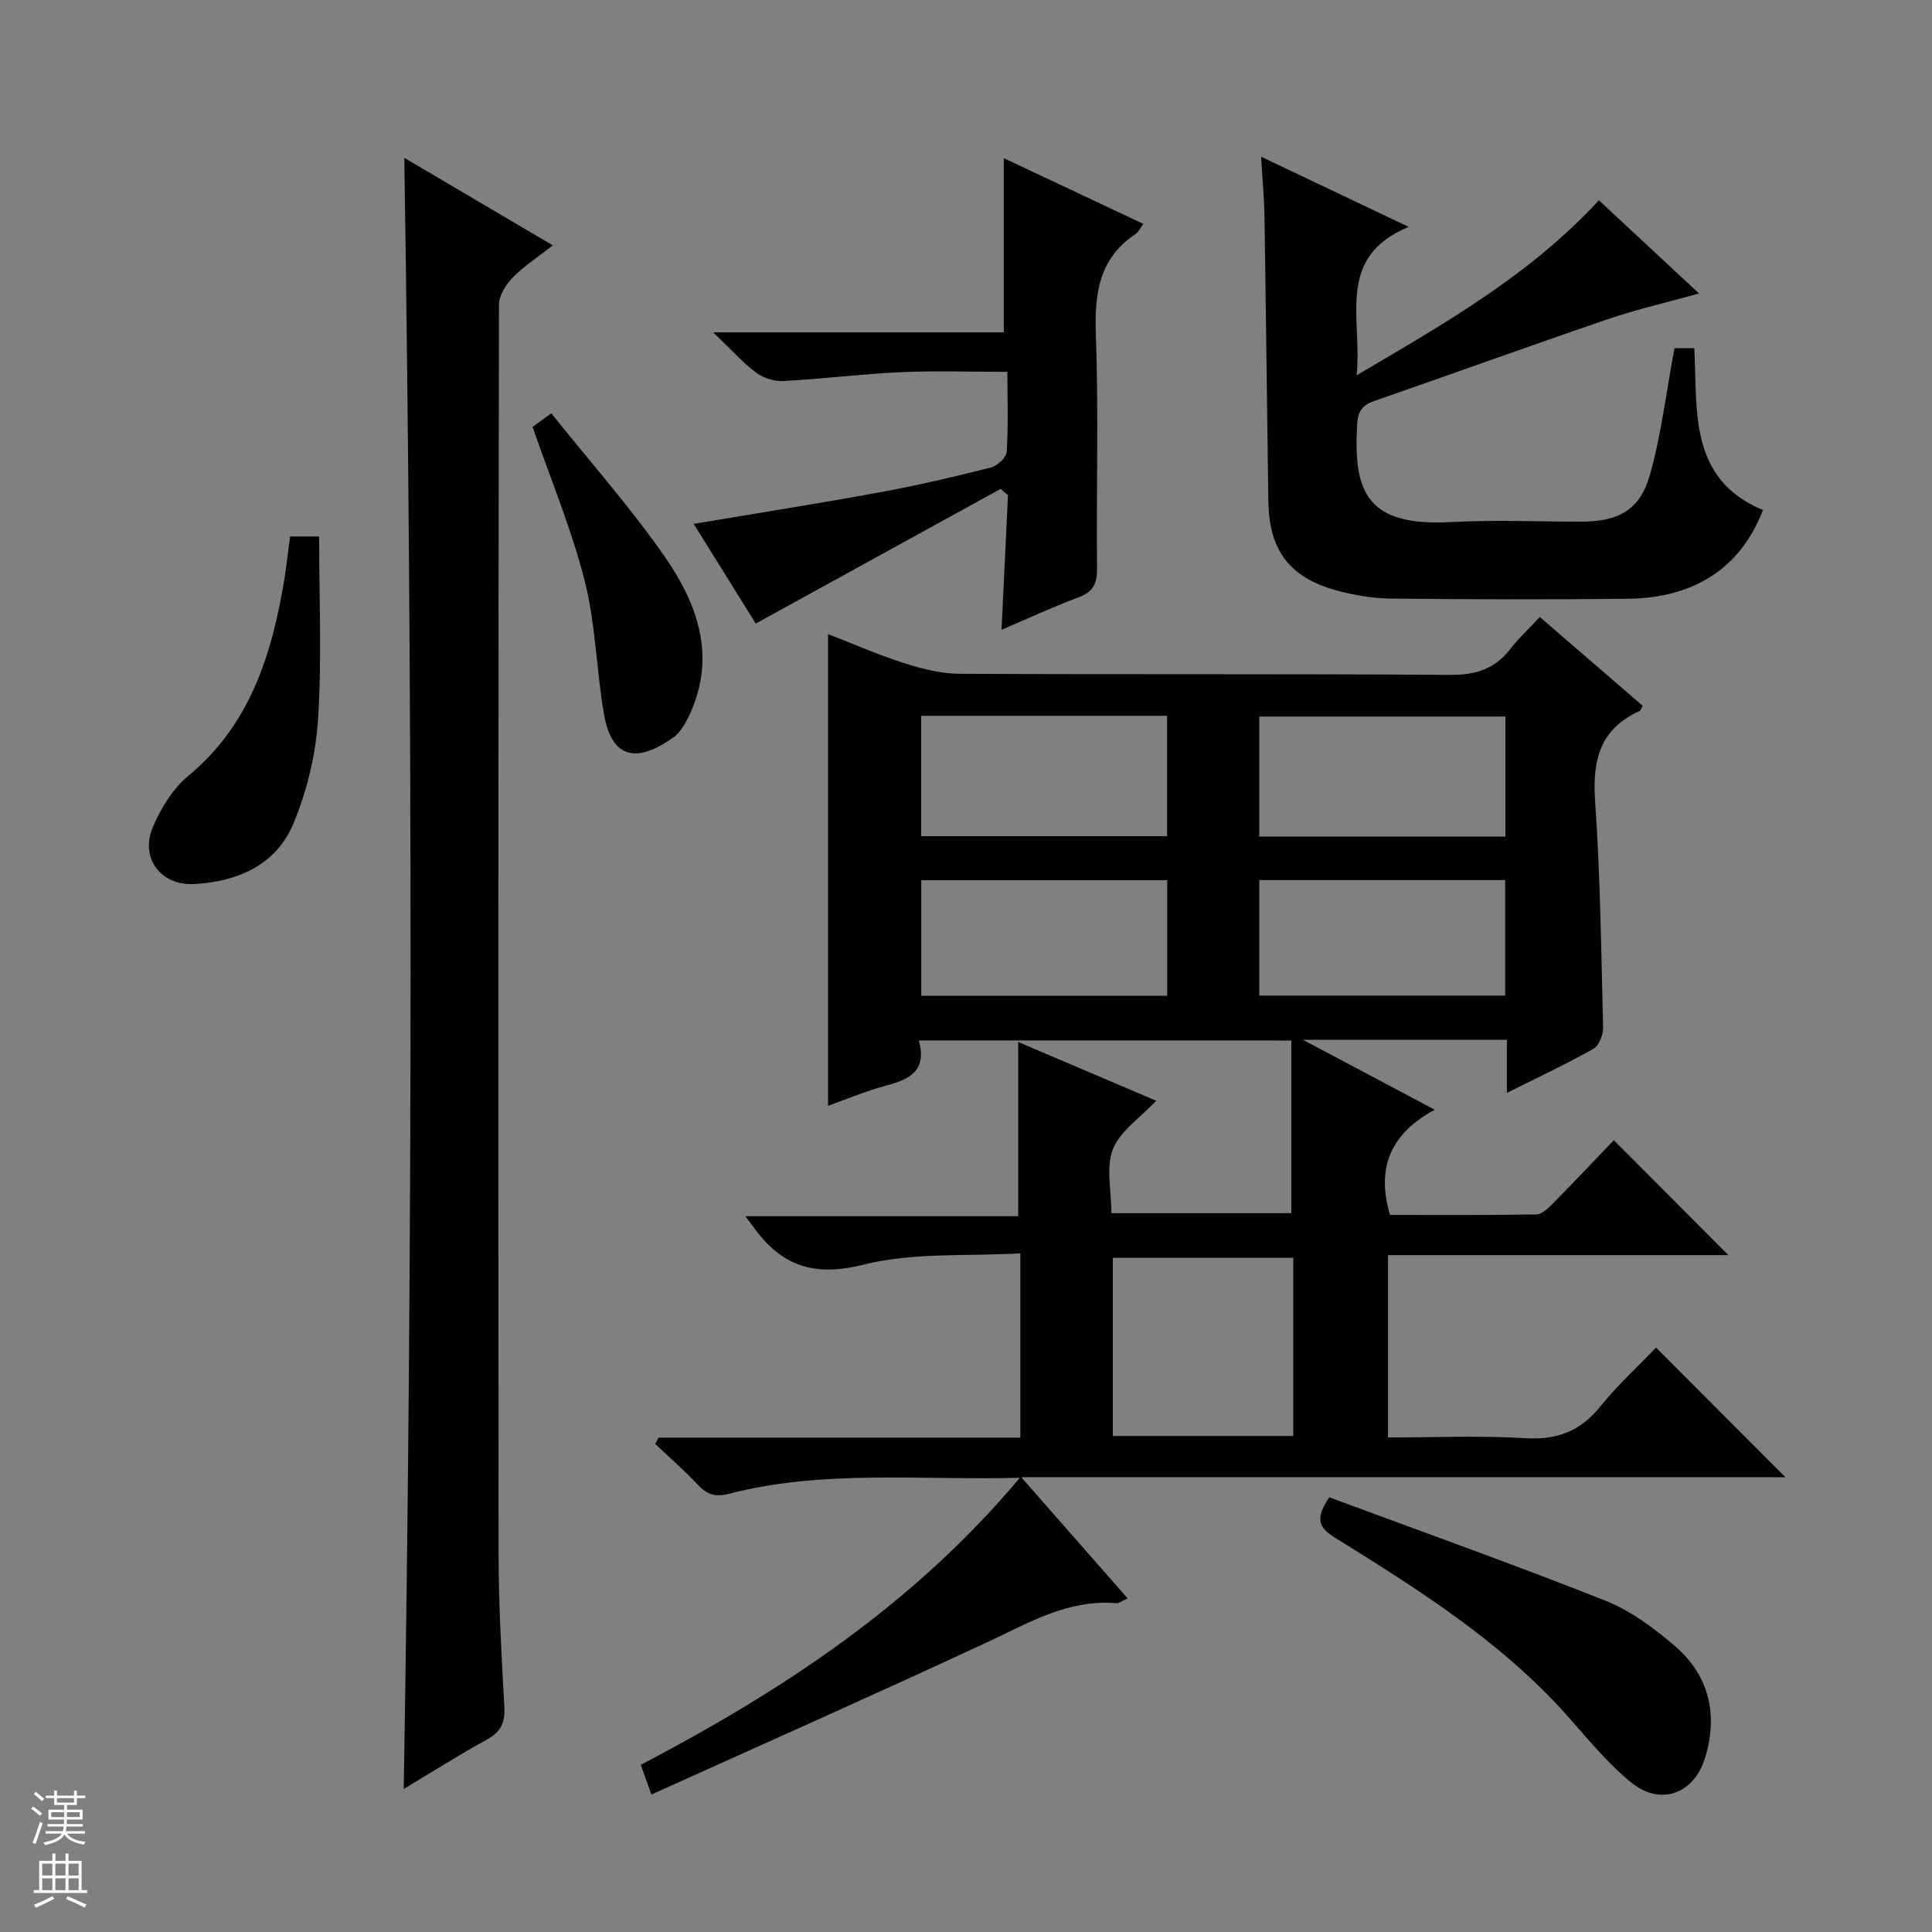 <svg enable-background="new 0 0 400 400" viewBox="0 0 400 400" xmlns="http://www.w3.org/2000/svg"><rect x="0" y="0" width="400" height="400" fill="#808080" stroke="none"/><g fill="#010100"><path d="m190.23 215.41c1.75 6.25-1.9 8.07-6.73 9.34-4.13 1.09-8.1 2.79-12.06 4.19 0-32.59 0-64.84 0-97.66 5.09 1.97 10.28 4.26 15.65 5.98 3.72 1.19 7.69 2.22 11.55 2.24 33.83.17 67.66-.02 101.49.23 5.3.04 9.31-1.16 12.54-5.34 1.72-2.23 3.82-4.16 6.14-6.64 7.35 6.35 14.34 12.38 21.28 18.37-.31.57-.39.99-.62 1.09-8.22 3.69-9.81 10.18-9.22 18.64 1.08 15.58 1.27 31.23 1.65 46.86.04 1.5-.83 3.76-1.98 4.42-5.61 3.16-11.46 5.9-17.93 9.14 0-4.02 0-7.39 0-10.99-13.94 0-27.34 0-42.23 0 9.59 5.09 18 9.55 27.3 14.48-8.9 4.78-12.26 11.76-9.27 21.78 9.78 0 20.06.08 30.33-.11 1.21-.02 2.55-1.42 3.57-2.45 4.32-4.38 8.54-8.85 12.43-12.91 8.25 8.27 16.03 16.07 23.73 23.79-22.99 0-46.55 0-70.48 0v37.75c9.43 0 18.91-.42 28.33.15 6.58.4 11.43-1.37 15.58-6.51 3.63-4.5 7.95-8.44 11.59-12.24 9.25 9.27 18 18.04 26.79 26.84-52.06 0-104.45 0-158.21 0 7.78 8.86 14.78 16.82 22.02 25.08-1.18.52-1.78 1.04-2.34 1-10.01-.86-18.16 4.08-26.76 8.08-22.87 10.65-45.93 20.88-69.51 31.53-.97-2.73-1.54-4.31-2.19-6.15 29.29-15.36 56.37-33.09 78.48-59.43-20.93.53-40.75-1.72-60.18 3.3-2.91.75-4.56.17-6.46-1.84-2.8-2.96-5.89-5.66-8.85-8.47.23-.43.46-.87.69-1.3h74.9c0-12.72 0-24.8 0-38.16-10.96.65-22.2-.25-32.56 2.36-10.35 2.6-17 .14-22.73-7.86-.36-.5-.74-.99-1.63-2.19h56.48c0-12.23 0-23.9 0-36.07 9.32 3.97 18.85 8.03 28.57 12.17-3.32 3.53-7.45 6.24-8.95 10-1.49 3.73-.33 8.51-.33 13.27h37.26c0-11.85 0-23.59 0-35.74-25.82-.02-51.04-.02-77.13-.02zm77.53 45.01c-12.75 0-25.13 0-37.36 0v36.89h37.36c0-12.38 0-24.49 0-36.89zm-77.04-87.29h50.91c0-8.55 0-16.64 0-24.93-17.07 0-33.83 0-50.91 0zm70 .07h50.96c0-8.49 0-16.59 0-24.85-17.12 0-33.98 0-50.96 0zm-69.98 9.03v23.94h50.92c0-8.18 0-15.95 0-23.94-17.05 0-33.82 0-50.92 0zm69.98 23.9h50.91c0-8.22 0-15.98 0-23.92-17.07 0-33.84 0-50.91 0z"/><path d="m83.59 370.39c1.88-112.99 1.85-225.16.12-337.71 10.02 5.91 20.01 11.8 30.75 18.13-3.05 2.38-5.93 4.24-8.27 6.62-1.43 1.46-2.89 3.74-2.89 5.65-.14 86.31-.16 172.61-.07 258.92.01 10.47.61 20.95 1.19 31.41.18 3.25-.75 5.19-3.66 6.78-5.78 3.16-11.35 6.71-17.17 10.2z"/><path d="m346.68 72.1h4.11c.68 12.9-1.28 27.02 14.21 33.5-4.58 11.88-14.05 18.22-28.05 18.37-16.32.17-32.64.14-48.96-.04-3.77-.04-7.63-.69-11.28-1.69-9.74-2.66-13.96-8.32-14.11-18.44-.29-19.63-.49-39.26-.8-58.88-.06-3.92-.43-7.83-.7-12.47 10.13 4.82 19.67 9.36 30.54 14.52-15.24 6.36-9.55 18.9-10.76 30.73 18.25-10.74 35.79-20.68 50.16-36.23 6.63 6.17 13.37 12.45 20.73 19.29-6.77 1.89-12.97 3.31-18.95 5.35-16.17 5.52-32.24 11.34-48.38 16.94-2.58.9-3.33 2.29-3.47 5.05-.73 13.61 1.84 20.94 19.46 19.99 8.97-.49 17.98-.08 26.97-.09 7.75-.01 12.18-2.43 14.25-9.85 2.3-8.25 3.31-16.85 5.03-26.05z"/><path d="m207.18 101.21c-16.66 9.17-33.33 18.33-50.71 27.89-3.78-6.07-8.26-13.26-12.85-20.64 13.31-2.24 26.05-4.24 38.73-6.57 7.65-1.4 15.25-3.19 22.79-5.09 1.33-.34 3.2-2.05 3.28-3.24.36-5.28.15-10.59.15-16.57-7.67 0-14.93-.26-22.17.07-8.09.37-16.14 1.4-24.23 1.83-1.88.1-4.15-.64-5.66-1.77-2.77-2.07-5.11-4.73-8.85-8.31h60.17c0-12.4 0-23.94 0-36.06 9.4 4.43 19.03 8.96 28.88 13.6-.62.83-.97 1.68-1.6 2.1-7.59 5.04-8.52 12.3-8.22 20.77.57 16.13.08 32.3.24 48.45.03 3.09-.74 4.84-3.76 5.97-5.26 1.96-10.37 4.34-16.01 6.75.46-9.6.9-18.73 1.33-27.86-.5-.42-1.01-.87-1.51-1.32z"/><path d="m275.22 310c18.99 7.05 38.18 13.88 57.1 21.38 5.27 2.09 10.15 5.71 14.5 9.45 7.07 6.1 8.91 14.2 6.21 23.08-2.27 7.46-9.19 10.06-15.23 5.2-4.98-4.02-9.09-9.14-13.38-13.96-13.68-15.33-30.85-26.12-48.06-36.81-3.28-2.03-4.19-3.87-1.14-8.34z"/><path d="m60.06 111.07h6.01c0 12.73.58 25.33-.22 37.84-.47 7.29-2.28 14.8-5.08 21.55-3.57 8.6-11.51 12.08-20.56 12.57-6.95.38-11.31-5.43-8.53-11.88 1.66-3.86 4.11-7.87 7.29-10.5 12.85-10.63 17.29-25.12 19.89-40.62.45-2.79.75-5.6 1.2-8.96z"/><path d="m114.14 85.57c7.97 9.96 16.14 19.2 23.18 29.23 6.86 9.77 11.08 20.62 5.63 32.75-.86 1.92-2.01 4.07-3.66 5.22-8.24 5.78-12.79 3.53-14.26-5-1.57-9.13-1.7-18.58-3.97-27.5-2.72-10.71-7.03-21-10.8-31.88.74-.53 1.91-1.38 3.88-2.82z"/></g><path d="m6.45 374.46.42-.45c.65.47 1.27.95 1.85 1.44l-.45.49c-.66-.56-1.26-1.06-1.83-1.48m.93 7.33-.63-.26c.55-1.36 1.05-2.8 1.52-4.33.19.1.38.19.59.27-.46 1.29-.95 2.73-1.48 4.32m-.38-10.38.44-.42c.43.34 1.01.82 1.74 1.44l-.49.49c-.53-.51-1.09-1.01-1.69-1.51m2.5.35h1.72v-1.04h.59v1.04h3.52v-1.04h.59v1.04h1.75v.53h-1.75v1.42h-2.03v.97h3.22v2.03h-3.24c0 .35-.01.66-.03.93h3.32v.53h-3.37c-.03.27-.08.58-.15.94h3.96v.53h-3.71c.67.92 1.93 1.48 3.79 1.68-.13.24-.23.44-.29.59-2.13-.38-3.48-1.08-4.04-2.12-.43.97-1.77 1.72-4.03 2.23-.09-.19-.2-.37-.33-.55 2.1-.42 3.37-1.03 3.81-1.83h-3.36v-.53h3.58c.08-.29.13-.61.16-.94h-3.33v-.53h3.39c.02-.27.04-.58.04-.93h-3.23v-2.03h3.25v-.97h-2.07v-1.42h-1.73zm1.12 3.44v1h2.65c.01-.3.02-.44.01-.4v-.25-.35zm1.19-2h3.52v-.91h-3.52zm4.71 2h-2.63v.59c0 .15-.01.28-.01.4h2.64z" fill="#fafafc"/><path d="m13.55 383.74h.63v1.52h2.72v6.07h1.13v.6h-11.05v-.6h1.13v-6.07h2.73v-1.52h.63v1.52h2.1v-1.52zm-2.68 8.83.38.56c-1.24.63-2.53 1.25-3.85 1.85-.1-.21-.21-.42-.34-.63 1.36-.55 2.63-1.15 3.81-1.78m-2.13-4.27h2.1v-2.45h-2.1zm0 3.04h2.1v-2.46h-2.1zm2.72-3.04h2.1v-2.45h-2.1zm0 3.04h2.1v-2.46h-2.1zm6.07 3.6c-1.41-.71-2.7-1.3-3.86-1.78l.35-.56c1.45.62 2.75 1.19 3.88 1.72zm-1.25-9.09h-2.1v2.45h2.1zm-2.09 5.49h2.1v-2.46h-2.1z" fill="#fafafc"/></svg>